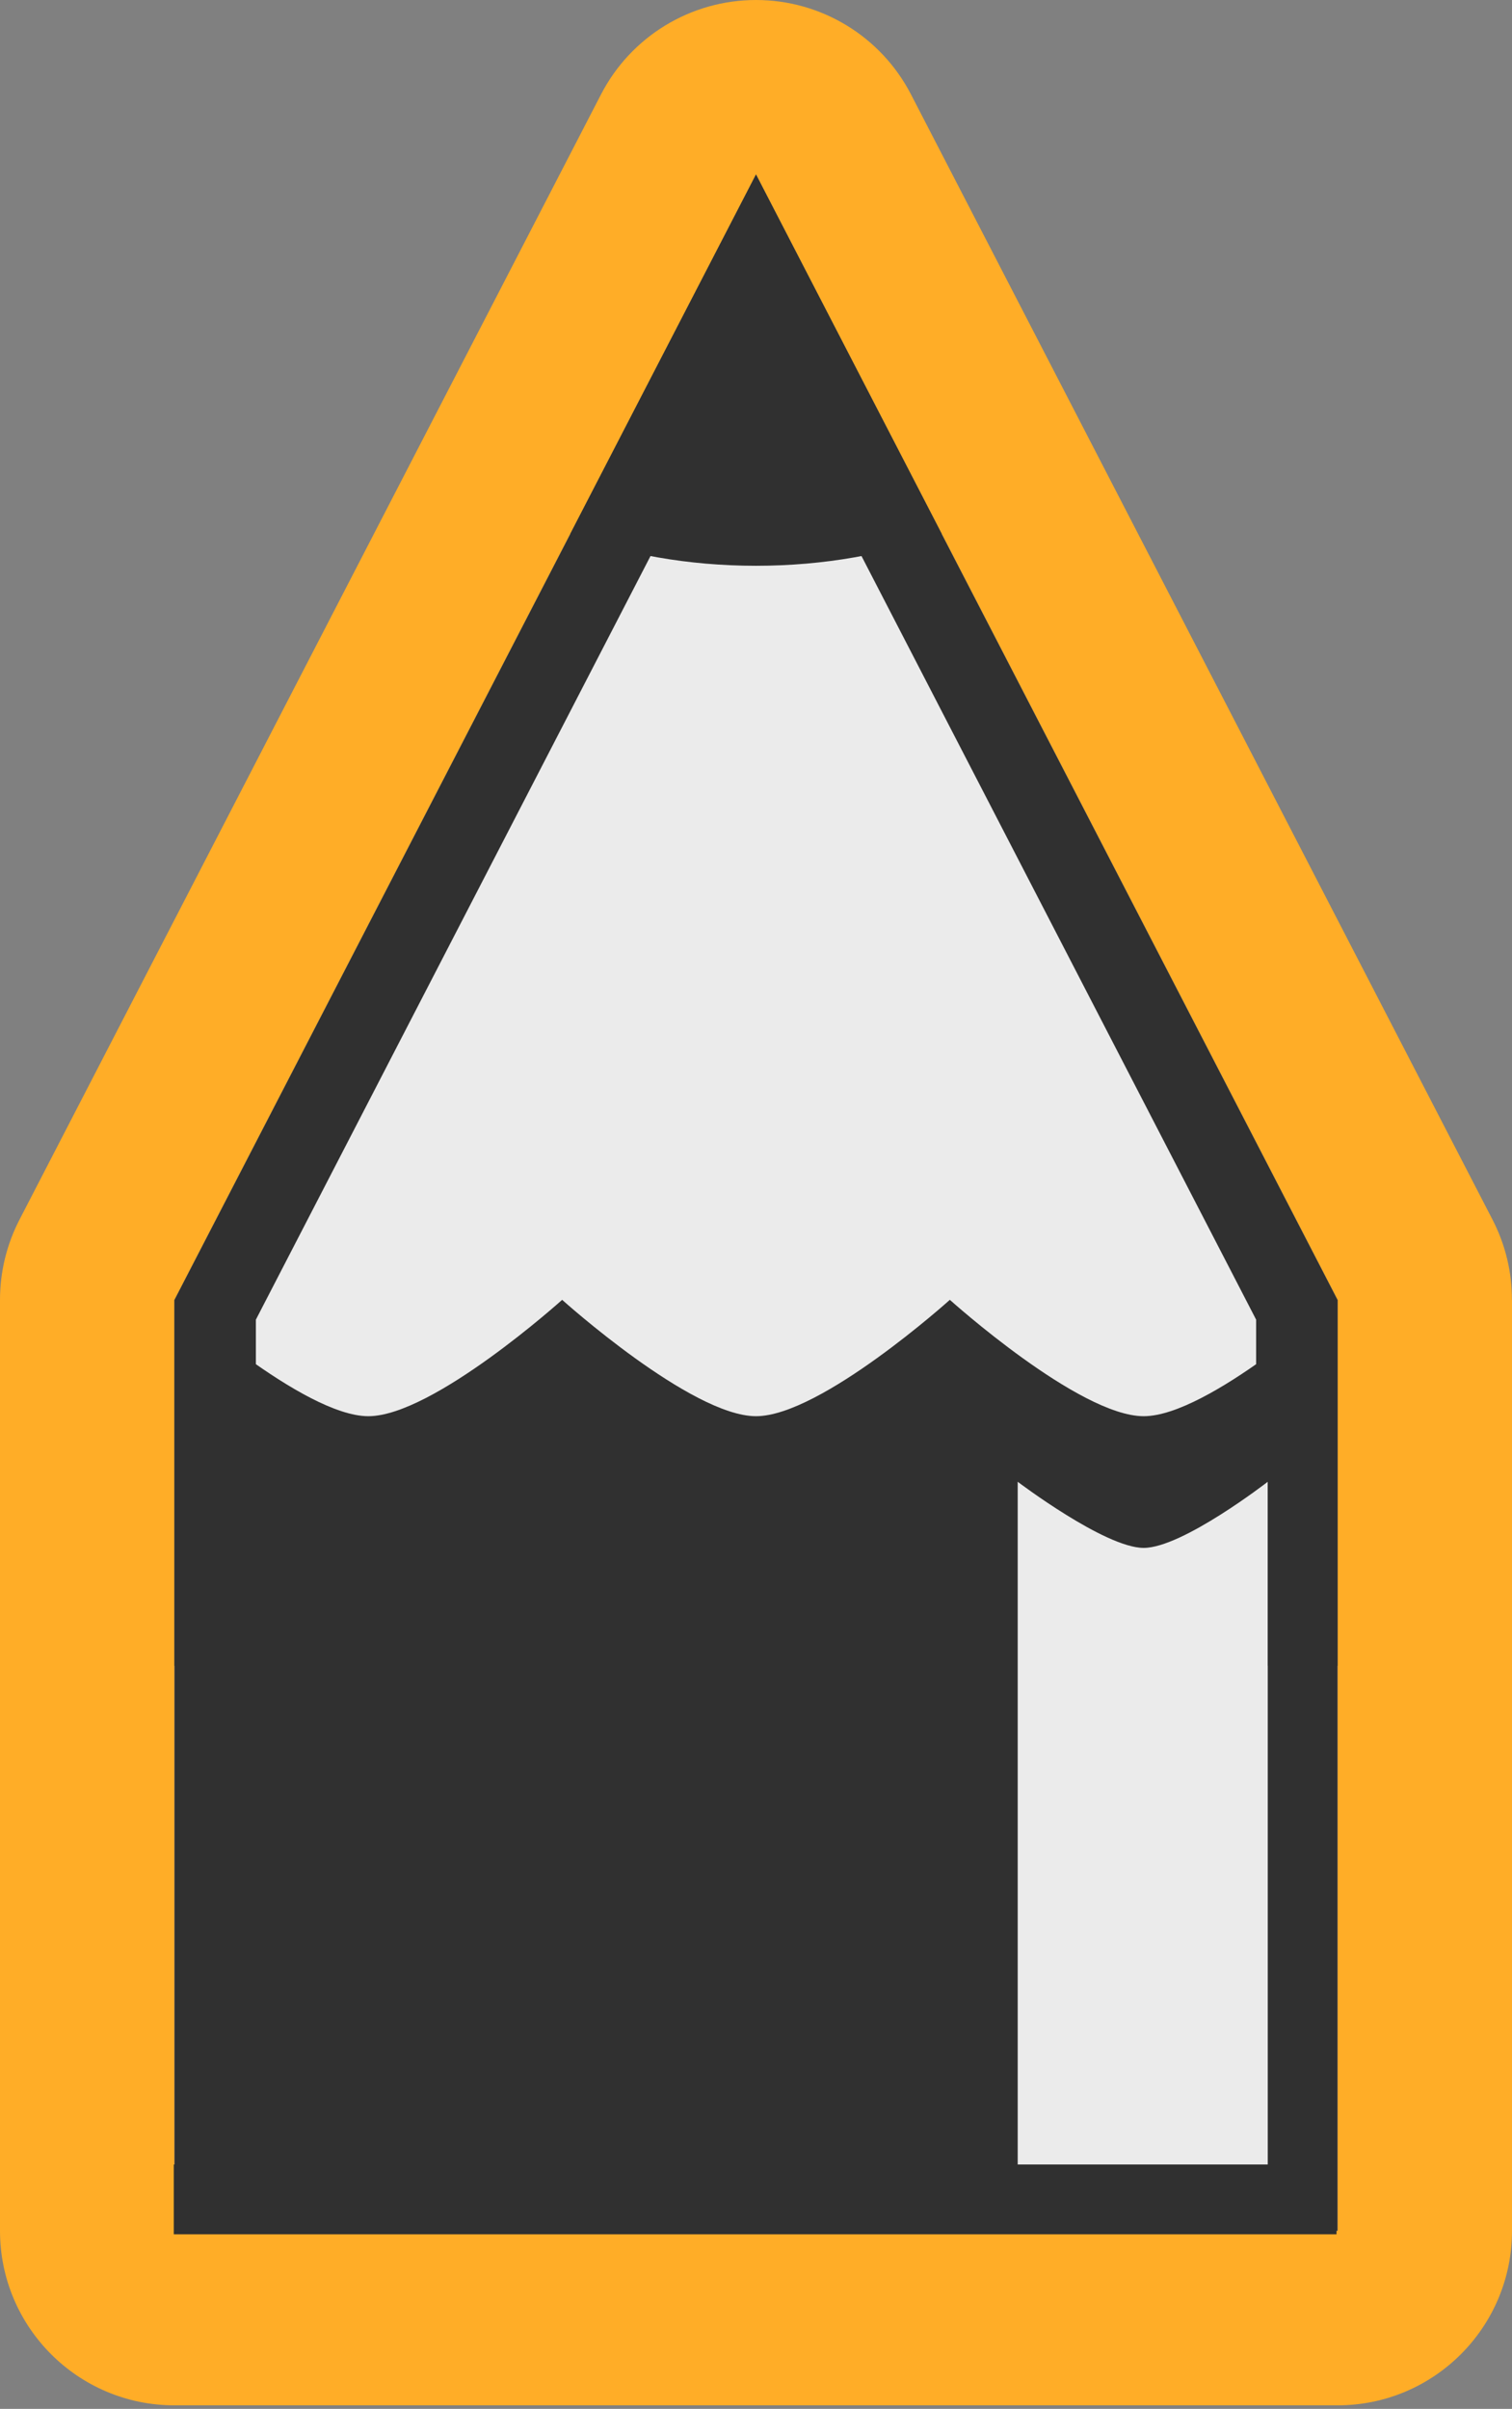 <?xml version="1.0" encoding="UTF-8" standalone="no"?>
<!DOCTYPE svg PUBLIC "-//W3C//DTD SVG 1.1//EN" "http://www.w3.org/Graphics/SVG/1.1/DTD/svg11.dtd">
<svg width="100%" height="100%" viewBox="0 0 130 207" version="1.1" xmlns="http://www.w3.org/2000/svg" xmlns:xlink="http://www.w3.org/1999/xlink" xml:space="preserve" xmlns:serif="http://www.serif.com/" style="fill-rule:evenodd;clip-rule:evenodd;stroke-linejoin:round;stroke-miterlimit:2;">
    <rect x="0" y="0" width="130" height="207" fill="#808080" stroke="none"/>
    <g transform="matrix(1,0,0,1,-15,0)">
        <g transform="matrix(1,0,0,1,-560,-268.302)">
            <path d="M590,460L590,380L640,283.302L690,380L690,460L590,460Z" style="fill:rgb(235,235,235);"/>
            <path d="M704.993,380.007C705.001,377.645 704.445,375.278 703.324,373.11L653.324,276.412C650.748,271.43 645.608,268.302 640,268.302C634.392,268.302 629.252,271.43 626.676,276.412L576.676,373.11C575.575,375.24 575,377.603 575,380L575,460C575,468.284 581.716,475 590,475L690,475C698.284,475 705,468.284 705,460L705,380L704.993,380.007ZM590,460L590,380L640,283.302L690,380L690,460L590,460Z" style="fill:rgb(255,173,39);"/>
            <g transform="matrix(1,0,0,1,-10,10)">
                <path d="M665.963,304.173C661.339,305.914 655.865,306.921 650,306.921C644.135,306.921 638.661,305.914 634.037,304.173L650,273.302L665.963,304.173Z" style="fill:rgb(48,48,48);"/>
            </g>
            <g transform="matrix(1,0,0,1,-10,10)">
                <path d="M700,370C700,370 688.889,380 683.333,380C677.778,380 666.667,370 666.667,370C666.667,370 655.556,380 650,380C644.444,380 633.333,370 633.333,370C633.333,370 622.222,380 616.667,380C611.111,380 600,370 600,370L600,450L700,450L700,370Z" style="fill:rgb(48,48,48);"/>
            </g>
            <g transform="matrix(1,0,0,1.071,3.333,-11.272)">
                <path d="M680.667,379.931C680.667,379.931 673.333,385.238 670,385.238C666.667,385.238 659.167,379.931 659.167,379.931L659.167,439.931L680.667,439.931L680.667,379.931Z" style="fill:rgb(235,235,235);"/>
            </g>
            <g transform="matrix(1,0,0,1,-10,10)">
                <path d="M606,401.451L600,401.451L600,370L650,273.302L700,370L700,401.451L694,401.451L694,377L693,377L693,371.703C693,371.703 650,288.542 650,288.542L607,371.703L607,377L606,377L606,401.451Z" style="fill:rgb(48,48,48);"/>
            </g>
        </g>
        <g transform="matrix(6.12323e-17,-1,1.538,9.42036e-17,-163.846,366)">
            <rect x="174" y="126" width="6" height="65" style="fill:rgb(48,48,48);"/>
        </g>
    </g>
</svg>
